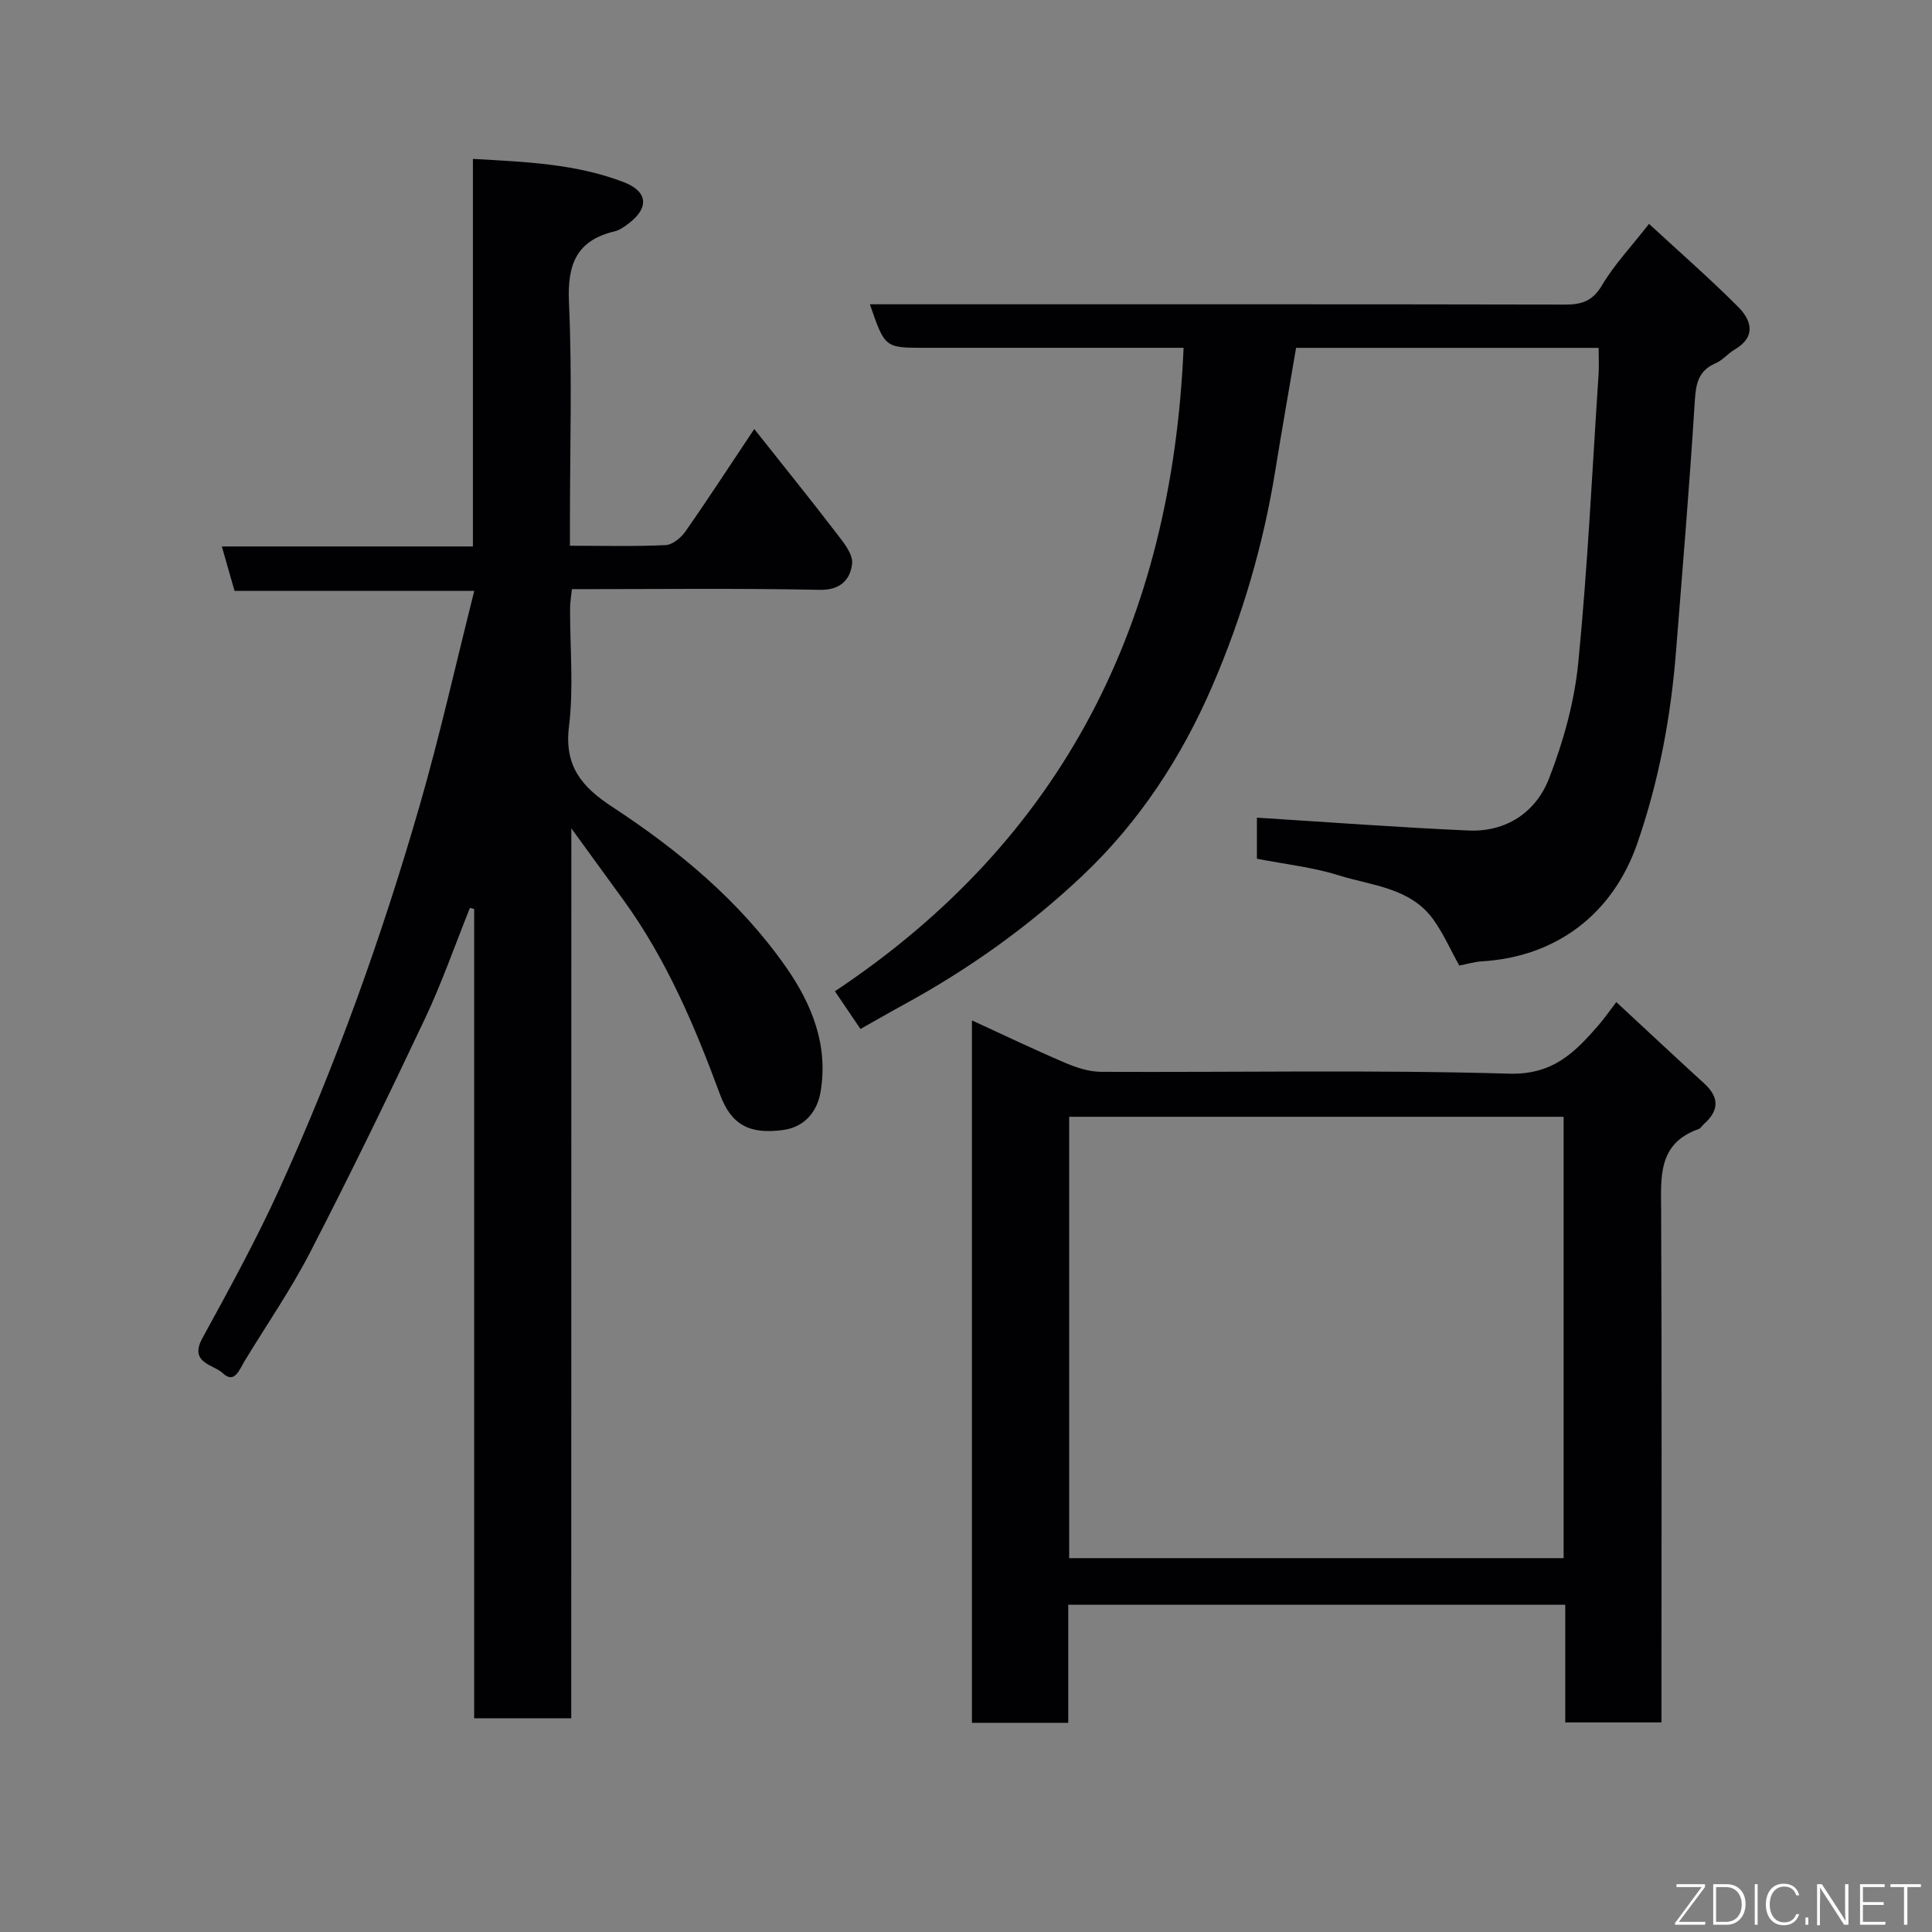 <svg enable-background="new 0 0 400 400" viewBox="0 0 400 400" xmlns="http://www.w3.org/2000/svg"><rect x="0" y="0" width="400" height="400" fill="#808080" stroke="none"/><path d="m118.27 355.75c-7.26 0-13.53 0-20.1 0 0-56.01 0-111.78 0-167.55-.29-.08-.58-.16-.87-.24-3.08 7.66-5.8 15.49-9.32 22.95-7.66 16.21-15.5 32.34-23.72 48.27-4.02 7.8-9.05 15.09-13.62 22.61-1.07 1.76-2.08 4.84-4.53 2.5-1.88-1.79-7.03-2.07-4.21-7.23 5.57-10.18 11.17-20.4 15.97-30.95 11.67-25.66 21.17-52.16 28.99-79.23 4.19-14.52 7.49-29.3 11.33-44.54-16.68 0-33.03 0-49.63 0-.9-3.16-1.69-5.9-2.63-9.2h51.98c0-26.88 0-53.26 0-80.24 10.98.61 21.41 1.02 31.29 4.84 4.93 1.91 5.2 5.27 1.03 8.47-.9.69-1.91 1.43-2.98 1.69-7.97 1.89-9.81 6.92-9.45 14.75.68 14.96.2 29.98.2 44.98v5.36c6.91 0 13.37.17 19.81-.13 1.43-.07 3.19-1.53 4.11-2.84 4.65-6.64 9.07-13.45 14.24-21.2 5.97 7.54 11.49 14.37 16.84 21.35 1.51 1.97 3.64 4.48 3.42 6.52-.34 3.15-2.28 5.53-6.72 5.43-16.97-.35-33.96-.14-51.3-.14-.14 1.46-.37 2.72-.37 3.98-.03 8.16.76 16.42-.23 24.47-1.01 8.21 2.7 12.51 8.9 16.58 13.81 9.05 26.45 19.52 36.03 33.21 5.43 7.77 8.8 16.29 7.15 25.9-.68 3.93-3.2 7.21-7.72 7.83-6.99.96-10.77-1.06-13.1-7.38-5.21-14.13-11.06-27.91-19.96-40.2-3.35-4.62-6.71-9.22-10.81-14.87-.02 62.06-.02 122.98-.02 184.25z" fill="#010103"/><path d="m180.1 63h14.94c43 0 85.99-.03 128.99.06 3.45.01 5.69-.71 7.63-3.97 2.55-4.3 6.07-8.02 9.75-12.74 6.24 5.76 12.55 11.27 18.45 17.18 2.76 2.76 3.81 6.19-.71 8.84-1.4.82-2.51 2.22-3.97 2.85-3.65 1.57-4.07 4.33-4.3 7.95-1.07 17.25-2.52 34.48-3.88 51.71-1.07 13.56-3.54 26.83-8.01 39.72-5.07 14.64-16.75 23.51-32.2 24.44-1.6.1-3.17.58-4.66.87-1.79-3.22-3.28-6.62-5.39-9.55-4.75-6.59-12.69-6.98-19.57-9.13-5.4-1.69-11.14-2.31-16.94-3.44 0-3.22 0-6.32 0-8.5 14.69.92 29.22 2.01 43.77 2.66 7.88.35 14.01-3.81 16.72-10.79 2.97-7.65 5.25-15.86 6.05-24.01 1.95-19.84 2.88-39.78 4.2-59.68.11-1.62.01-3.26.01-5.45-10.67 0-20.95 0-31.23 0-10.32 0-20.64 0-31.41 0-1.46 8.58-2.95 17.03-4.32 25.5-2.48 15.34-6.82 30.11-12.97 44.39-6.44 14.94-15.18 28.29-27 39.45-11.11 10.49-23.5 19.31-36.94 26.64-2.86 1.56-5.68 3.2-8.96 5.04-1.7-2.51-3.39-5.01-5.29-7.81 47.52-31.63 69.76-76.68 72.19-133.22-2.5 0-4.6 0-6.71 0-15.66 0-31.33 0-46.99 0-8.15-.01-8.15-.01-11.25-9.01z" fill="#010103"/><path d="m334.64 207.47c6.27 5.81 12.21 11.38 18.22 16.87 3.15 2.88 3.05 5.61-.08 8.38-.37.33-.65.88-1.08 1.03-8.52 3-7.81 9.96-7.78 17.03.16 33.33.07 66.66.07 99.99v5.84c-6.59 0-12.98 0-19.92 0 0-8.01 0-16.07 0-24.37-34.48 0-68.41 0-102.9 0v24.45c-6.93 0-13.32 0-19.94 0 0-48.45 0-96.7 0-145.43 6.55 3.01 12.86 6.04 19.29 8.78 2.33 1 4.95 1.86 7.45 1.87 28.16.13 56.34-.44 84.48.38 9.05.26 13.58-4.37 18.47-9.99 1.17-1.34 2.19-2.83 3.72-4.83zm-113.28 23.75v91.38h102.37c0-30.66 0-60.91 0-91.38-34.19 0-68.11 0-102.37 0z" fill="#010103"/><g fill="#fbfcfa"><path d="m346.9 398 5.4-7.3h-5.2v-.6h5.9v.6l-5.4 7.2h5.5l-.1.6h-6.2v-.5z"/><path d="m354.7 390.1h2.8c2.3 0 3.9 1.6 3.9 4.1s-1.6 4.3-3.9 4.3h-2.8zm.6 7.8h2c2.2 0 3.3-1.6 3.3-3.6 0-1.8-1-3.6-3.3-3.6h-2z"/><path d="m363.9 390.1v8.4h-.6v-8.4h1.6z"/><path d="m372.5 396.3c-.4 1.3-1.4 2.3-3.2 2.3-2.4 0-3.7-1.9-3.7-4.3 0-2.3 1.2-4.3 3.7-4.3 1.8 0 2.9 1 3.2 2.4h-.6c-.4-1.1-1.1-1.8-2.5-1.8-2.1 0-3 1.9-3 3.7s.9 3.7 3 3.7c1.4 0 2.1-.7 2.5-1.7z"/><path d="m373.8 398.5v-1.5h.6v1.5z"/><path d="m376.2 398.5v-8.4h1c1.3 2 4.4 6.7 4.9 7.6-.1-1.2-.1-2.4-.1-3.8v-3.8h.7v8.4h-.9c-1.2-1.9-4.4-6.8-5-7.7.1 1.1 0 2.3 0 3.9v3.9h-.6z"/><path d="m390 394.4h-4.3v3.5h4.7l-.1.6h-5.2v-8.4h5.1v.6h-4.5v3.1h4.3z"/><path d="m394.2 390.7h-2.8v-.6h6.3v.6h-2.8v7.8h-.7z"/></g></svg>